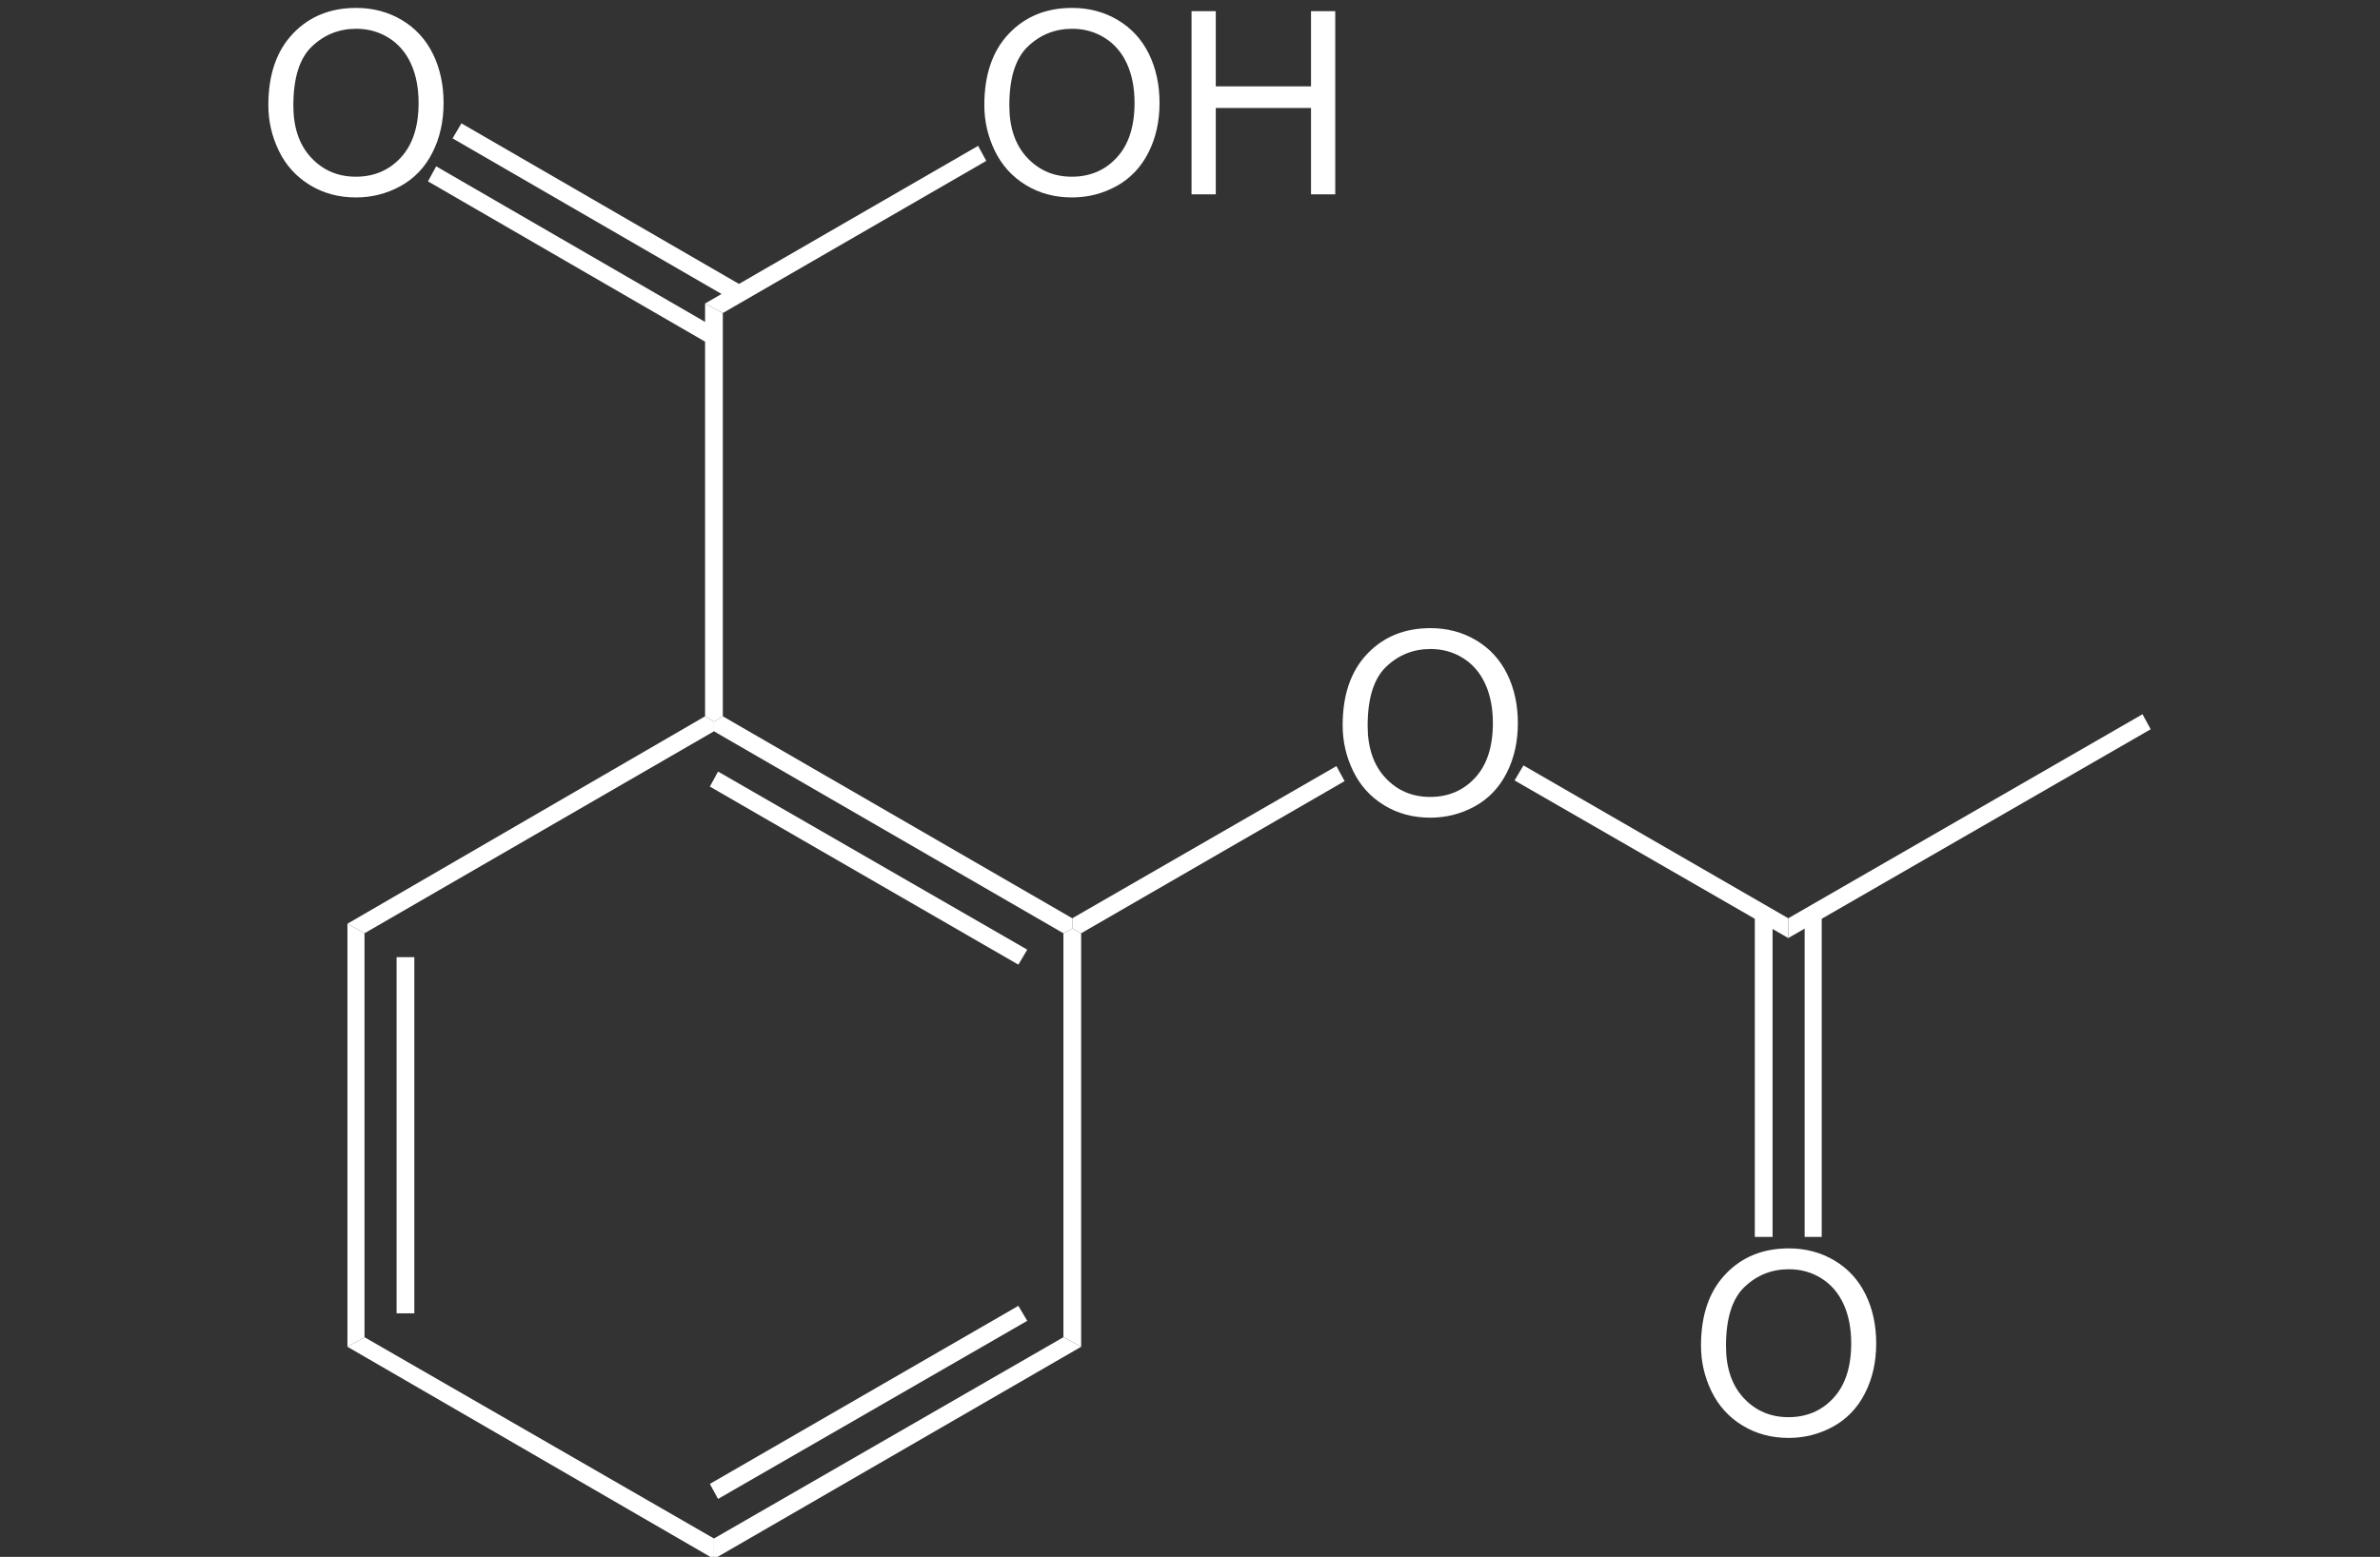<svg xmlns="http://www.w3.org/2000/svg" xmlns:xlink="http://www.w3.org/1999/xlink" version="1.1" id="Layer_1" x="0px" y="0px" viewBox="0 0 294.363 192.615" style="enable-background:new 0 0 294.363 192.615;" xml:space="preserve">
<rect x="0" y="0" width="294.363" height="192.615" fill="#333333" stroke="none"/>
<line style="fill:#ffffff;stroke:#ffffff;stroke-width:0.084;stroke-linecap:square;stroke-miterlimit:10;" x1="43.985" y1="165.861" x2="43.985" y2="114.958"/>
<polyline points="45.082,165.438 42.972,166.62 42.972,114.282 45.082,115.464 45.082,165.438 " fill="#ffffff"/>
<line style="fill:#ffffff;stroke:#ffffff;stroke-width:0.084;stroke-linecap:square;stroke-miterlimit:10;" x1="50.147" y1="162.316" x2="50.147" y2="118.503"/>
<polyline points="51.245,162.484 49.05,162.484 49.05,118.419 51.245,118.419 51.245,162.484 " fill="#ffffff"/>
<line style="fill:#ffffff;stroke:#ffffff;stroke-width:0.084;stroke-linecap:square;stroke-miterlimit:10;" x1="88.219" y1="191.523" x2="44.154" y2="166.114"/>
<polyline points="88.304,190.342 88.304,192.874 42.972,166.62 45.082,165.438 88.304,190.342 " fill="#ffffff"/>
<line style="fill:#ffffff;stroke:#ffffff;stroke-width:0.084;stroke-linecap:square;stroke-miterlimit:10;" x1="132.538" y1="166.114" x2="88.473" y2="191.523"/>
<polyline points="131.525,165.438 133.72,166.62 88.304,192.874 88.304,190.342 131.525,165.438 " fill="#ffffff"/>
<line style="fill:#ffffff;stroke:#ffffff;stroke-width:0.084;stroke-linecap:square;stroke-miterlimit:10;" x1="126.376" y1="162.568" x2="88.473" y2="184.432"/>
<polyline points="125.954,161.556 127.051,163.412 88.81,185.446 87.797,183.588 125.954,161.556 " fill="#ffffff"/>
<line style="fill:#ffffff;stroke:#ffffff;stroke-width:0.084;stroke-linecap:square;stroke-miterlimit:10;" x1="132.623" y1="114.958" x2="132.623" y2="165.861"/>
<polyline points="131.525,115.464 132.623,114.873 133.72,115.464 133.72,166.62 131.525,165.438 131.525,115.464 " fill="#ffffff"/>
<line style="fill:#ffffff;stroke:#ffffff;stroke-width:0.084;stroke-linecap:square;stroke-miterlimit:10;" x1="88.473" y1="89.379" x2="132.538" y2="114.704"/>
<polyline points="88.304,90.476 88.304,89.295 89.401,88.62 132.623,113.607 132.623,114.873 131.525,115.464 88.304,90.476 " fill="#ffffff"/>
<line style="fill:#ffffff;stroke:#ffffff;stroke-width:0.084;stroke-linecap:square;stroke-miterlimit:10;" x1="88.473" y1="96.47" x2="126.376" y2="118.249"/>
<polyline points="87.797,97.315 88.81,95.457 127.051,117.49 125.954,119.347 87.797,97.315 " fill="#ffffff"/>
<line style="fill:#ffffff;stroke:#ffffff;stroke-width:0.084;stroke-linecap:square;stroke-miterlimit:10;" x1="44.154" y1="114.704" x2="88.219" y2="89.379"/>
<polyline points="45.082,115.464 42.972,114.282 87.206,88.62 88.304,89.295 88.304,90.476 45.082,115.464 " fill="#ffffff"/>
<line style="fill:#ffffff;stroke:#ffffff;stroke-width:0.084;stroke-linecap:square;stroke-miterlimit:10;" x1="88.304" y1="38.223" x2="88.304" y2="89.125"/>
<polyline points="87.206,37.547 89.401,38.729 89.401,88.62 88.304,89.295 87.206,88.62 87.206,37.547 " fill="#ffffff"/>
<g style="enable-background:new    ;">
	<path d="M166.062,89.74c0-3.762,1.01-6.706,3.029-8.834s4.627-3.192,7.821-3.192c2.092,0,3.978,0.5,5.657,1.5   c1.68,0.999,2.961,2.394,3.842,4.181c0.881,1.788,1.321,3.815,1.321,6.083c0,2.298-0.464,4.354-1.391,6.167   c-0.928,1.813-2.242,3.187-3.942,4.119s-3.534,1.399-5.502,1.399c-2.134,0-4.04-0.516-5.72-1.546s-2.952-2.438-3.817-4.22   C166.495,93.614,166.062,91.728,166.062,89.74z M169.154,89.786c0,2.731,0.733,4.882,2.202,6.453   c1.469,1.572,3.311,2.357,5.526,2.357c2.257,0,4.113-0.793,5.572-2.38c1.458-1.587,2.187-3.839,2.187-6.755   c0-1.845-0.312-3.455-0.935-4.831c-0.624-1.375-1.536-2.441-2.736-3.199s-2.548-1.136-4.042-1.136   c-2.123,0-3.949,0.729-5.479,2.187C169.919,83.941,169.154,86.376,169.154,89.786z" fill="#ffffff"/>
</g>
<line style="fill:#ffffff;stroke:#ffffff;stroke-width:0.084;stroke-linecap:square;stroke-miterlimit:10;" x1="165.63" y1="95.879" x2="132.792" y2="114.704"/>
<polyline points="165.292,94.781 166.305,96.639 133.72,115.464 132.623,114.873 132.623,113.607 165.292,94.781 " fill="#ffffff"/>
<g style="enable-background:new    ;">
	<path d="M33.191,13.004c0-3.761,1.01-6.706,3.03-8.833c2.02-2.128,4.626-3.192,7.821-3.192c2.092,0,3.978,0.5,5.657,1.499   c1.68,1,2.961,2.394,3.842,4.181c0.881,1.788,1.321,3.816,1.321,6.083c0,2.298-0.464,4.354-1.391,6.167   c-0.928,1.814-2.241,3.187-3.942,4.12c-1.7,0.933-3.534,1.398-5.502,1.398c-2.133,0-4.04-0.515-5.719-1.545   s-2.952-2.437-3.818-4.22S33.191,14.994,33.191,13.004z M36.282,13.051c0,2.731,0.734,4.882,2.203,6.454   c1.469,1.571,3.311,2.357,5.526,2.357c2.257,0,4.114-0.793,5.573-2.38c1.458-1.586,2.188-3.838,2.188-6.754   c0-1.845-0.313-3.455-0.936-4.831C50.213,6.52,49.3,5.454,48.1,4.696c-1.201-0.757-2.548-1.136-4.042-1.136   c-2.123,0-3.949,0.729-5.479,2.188S36.282,9.64,36.282,13.051z" fill="#ffffff"/>
</g>
<line style="fill:#ffffff;stroke:#ffffff;stroke-width:0.084;stroke-linecap:square;stroke-miterlimit:10;" x1="53.524" y1="21.677" x2="88.219" y2="41.514"/>
<polyline points="52.933,22.437 53.946,20.579 88.81,40.755 87.797,42.612 52.933,22.437 " fill="#ffffff"/>
<line style="fill:#ffffff;stroke:#ffffff;stroke-width:0.084;stroke-linecap:square;stroke-miterlimit:10;" x1="56.648" y1="16.358" x2="91.259" y2="36.197"/>
<polyline points="55.972,17.118 57.07,15.261 91.934,35.437 90.836,37.293 55.972,17.118 " fill="#ffffff"/>
<g style="enable-background:new    ;">
	<path d="M121.744,13.004c0-3.761,1.01-6.706,3.029-8.833s4.627-3.192,7.821-3.192c2.092,0,3.978,0.5,5.657,1.499   c1.68,1,2.961,2.394,3.842,4.181c0.881,1.788,1.321,3.816,1.321,6.083c0,2.298-0.464,4.354-1.391,6.167   c-0.928,1.814-2.242,3.187-3.942,4.12s-3.534,1.398-5.502,1.398c-2.134,0-4.04-0.515-5.72-1.545s-2.952-2.437-3.817-4.22   C122.176,16.879,121.744,14.994,121.744,13.004z M124.836,13.051c0,2.731,0.733,4.882,2.202,6.454s3.311,2.357,5.526,2.357   c2.257,0,4.113-0.793,5.572-2.38c1.458-1.586,2.187-3.838,2.187-6.754c0-1.845-0.312-3.455-0.935-4.831   c-0.624-1.376-1.536-2.442-2.736-3.2s-2.548-1.136-4.042-1.136c-2.123,0-3.949,0.729-5.479,2.188S124.836,9.64,124.836,13.051z" fill="#ffffff"/>
	<path d="M147.372,24.041V1.381h2.998v9.305h11.779V1.381h2.998v22.66h-2.998V13.36H150.37v10.681H147.372z" fill="#ffffff"/>
</g>
<line style="fill:#ffffff;stroke:#ffffff;stroke-width:0.084;stroke-linecap:square;stroke-miterlimit:10;" x1="121.311" y1="19.144" x2="88.473" y2="37.969"/>
<polyline points="120.973,18.046 121.986,19.904 89.401,38.729 87.206,37.547 120.973,18.046 " fill="#ffffff"/>
<line style="fill:#ffffff;stroke:#ffffff;stroke-width:0.084;stroke-linecap:square;stroke-miterlimit:10;" x1="221.092" y1="114.704" x2="188" y2="95.71"/>
<polyline points="221.176,113.607 221.176,116.054 187.325,96.554 188.422,94.697 221.176,113.607 " fill="#ffffff"/>
<line style="fill:#ffffff;stroke:#ffffff;stroke-width:0.084;stroke-linecap:square;stroke-miterlimit:10;" x1="265.411" y1="89.379" x2="221.345" y2="114.704"/>
<polyline points="264.989,88.366 265.495,89.295 266.002,90.223 221.176,116.054 221.176,113.607 264.989,88.366 " fill="#ffffff"/>
<g style="enable-background:new    ;">
	<path d="M210.382,166.475c0-3.762,1.01-6.706,3.029-8.834s4.627-3.192,7.821-3.192c2.092,0,3.978,0.5,5.657,1.5   c1.68,0.999,2.961,2.394,3.842,4.181c0.881,1.788,1.321,3.815,1.321,6.083c0,2.298-0.464,4.354-1.391,6.167   c-0.928,1.813-2.242,3.187-3.942,4.119s-3.534,1.399-5.502,1.399c-2.134,0-4.04-0.516-5.72-1.546s-2.952-2.438-3.817-4.22   C210.814,170.349,210.382,168.463,210.382,166.475z M213.473,166.52c0,2.731,0.733,4.882,2.202,6.453   c1.469,1.572,3.311,2.357,5.526,2.357c2.257,0,4.113-0.793,5.572-2.38c1.458-1.587,2.187-3.839,2.187-6.755   c0-1.845-0.312-3.455-0.935-4.831c-0.624-1.375-1.536-2.441-2.736-3.199s-2.548-1.136-4.042-1.136   c-2.123,0-3.949,0.729-5.479,2.187C214.238,160.676,213.473,163.11,213.473,166.52z" fill="#ffffff"/>
</g>
<line style="fill:#ffffff;stroke:#ffffff;stroke-width:0.084;stroke-linecap:square;stroke-miterlimit:10;" x1="224.3" y1="152.86" x2="224.3" y2="113.184"/>
<polyline points="225.313,153.03 223.202,153.03 223.202,113.1 225.313,113.1 225.313,153.03 " fill="#ffffff"/>
<line style="fill:#ffffff;stroke:#ffffff;stroke-width:0.084;stroke-linecap:square;stroke-miterlimit:10;" x1="218.137" y1="152.86" x2="218.137" y2="113.184"/>
<polyline points="219.235,153.03 217.04,153.03 217.04,113.1 219.235,113.1 219.235,153.03 " fill="#ffffff"/>
<g>
</g>
<g>
</g>
<g>
</g>
<g>
</g>
<g>
</g>
<g>
</g>
<g>
</g>
<g>
</g>
<g>
</g>
<g>
</g>
<g>
</g>
<g>
</g>
<g>
</g>
<g>
</g>
<g>
</g>
</svg>